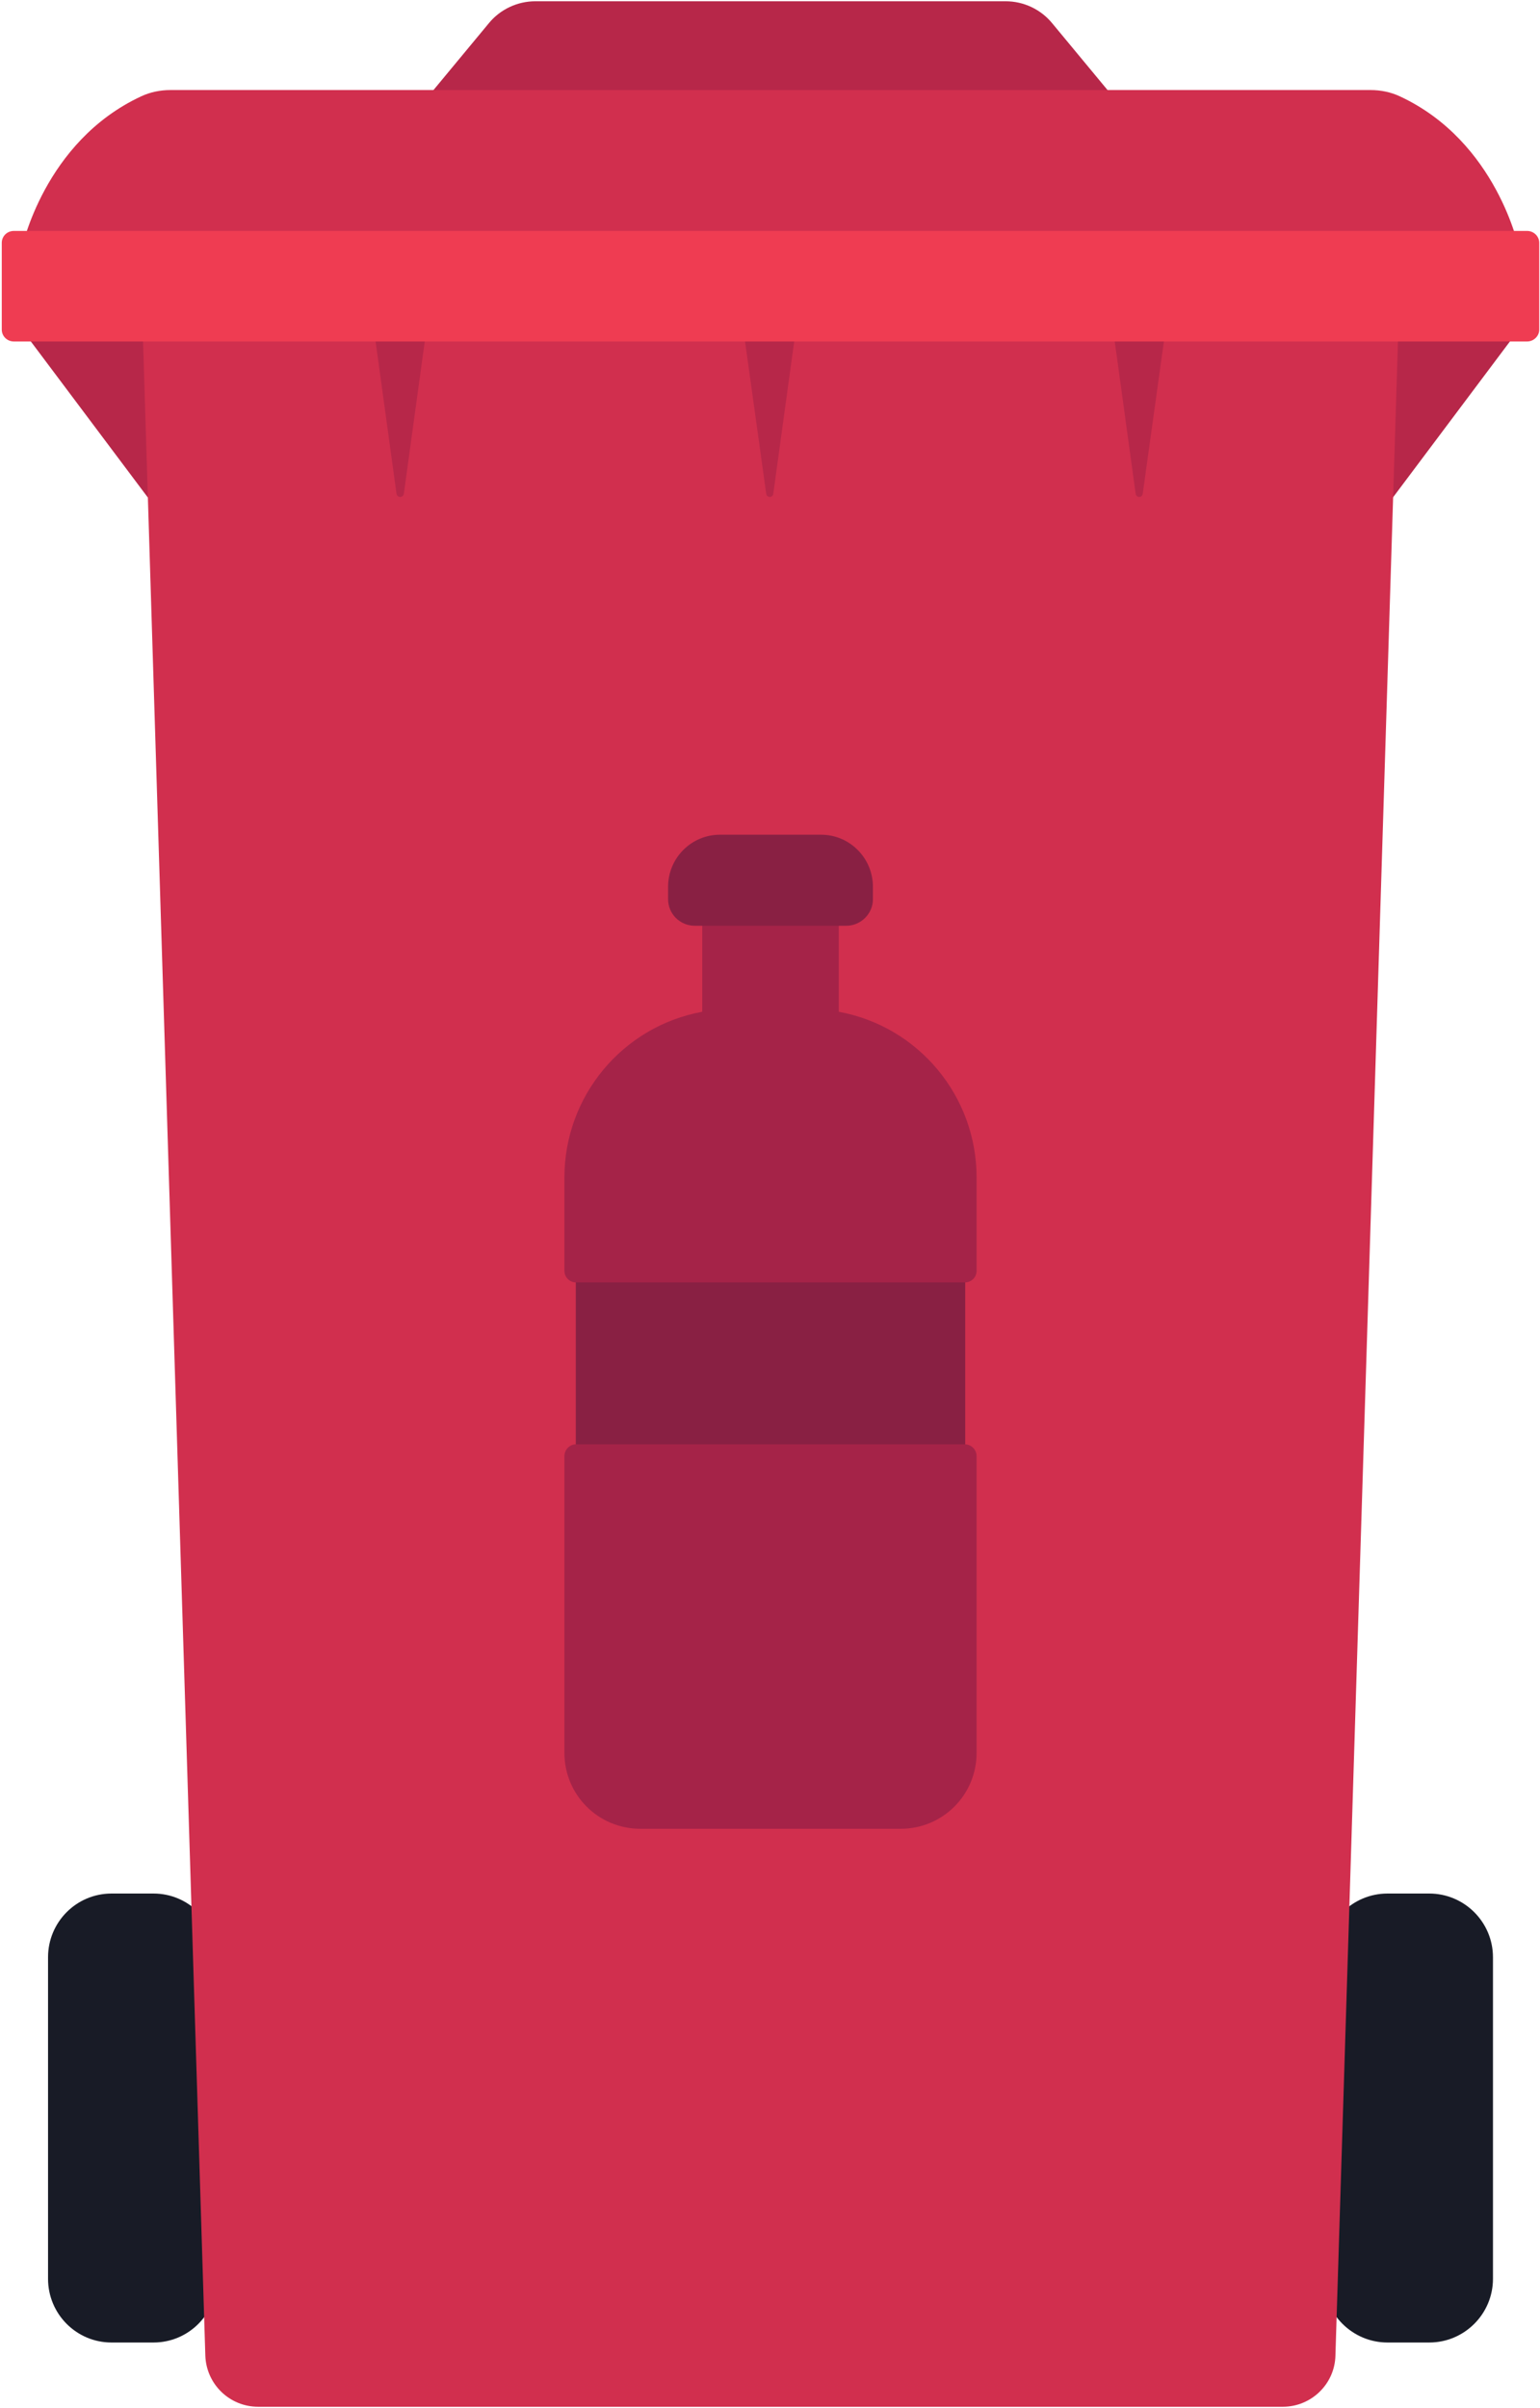 <svg version="1.2" xmlns="http://www.w3.org/2000/svg" viewBox="0 0 609 952" width="609" height="952">
	<title>&lt;Path&gt;</title>
	<style>
		.s0 { fill: #181b26 } 
		.s1 { fill: #b72749 } 
		.s2 { fill: #d12f4e } 
		.s3 { fill: #ef3c52 } 
		.s4 { fill: #892043 } 
		.s5 { fill: #a52348 } 
	</style>
	<path id="&lt;Path&gt;" class="s0" d="m60.7 926.1h-16.6c-13.9 0-25.1-11.3-25.1-25.2v-127.1c0-13.9 11.2-25.2 25.1-25.2h16.6c13.9 0 25.1 11.3 25.1 25.2v127.1c0 13.9-11.2 25.2-25.1 25.2z"/>
	<path id="&lt;Path&gt;" class="s0" d="m548.7 926.1h16.5c13.9 0 25.2-11.3 25.2-25.2v-127.1c0-13.9-11.3-25.2-25.2-25.2h-16.5c-13.9 0-25.2 11.3-25.2 25.2v127.1c0 13.9 11.3 25.2 25.2 25.2z"/>
	<path id="&lt;Path&gt;" class="s1" d="m11 133.4l57.3 76.4v-86.7z"/>
	<path id="&lt;Path&gt;" class="s1" d="m598.3 133.4l-57.3 76.4v-86.7z"/>
	<path id="&lt;Path&gt;" class="s1" d="m443.2 41.9l-27.1-32.7c-4.5-5.5-11.3-8.7-18.4-8.7h-186c-7.1 0-13.9 3.2-18.4 8.7l-27.1 32.7z"/>
	<path id="&lt;Path&gt;" class="s2" d="m553 129.5l-24.9 801.8c-0.3 11.3-9.6 20.2-20.8 20.2h-202.6-202.6c-11.3 0-20.5-8.9-20.9-20.2l-24.8-801.8z"/>
	<path id="&lt;Path&gt;" class="s1" d="m148.2 132.6l8.6 62.6c0.3 1.7 2.6 1.7 2.9 0l8.6-62.6z"/>
	<path id="&lt;Path&gt;" class="s1" d="m294.3 132.6l8.7 62.6c0.2 1.7 2.6 1.7 2.8 0l8.6-62.6z"/>
	<path id="&lt;Path&gt;" class="s1" d="m440.5 132.6l8.6 62.6c0.2 1.7 2.6 1.7 2.8 0l8.7-62.6z"/>
	<path id="&lt;Path&gt;" class="s2" d="m600.7 98.4c0 0-8.6-42.4-47.1-60.3-3.6-1.7-7.6-2.5-11.6-2.5h-474.6c-4 0-8 0.8-11.6 2.5-38.5 17.9-47.2 60.3-47.2 60.3z"/>
	<path id="&lt;Path&gt;" class="s3" d="m603.9 135h-598.4c-2.7 0-4.8-2.1-4.8-4.7v-34.3c0-2.6 2.1-4.7 4.8-4.7h598.4c2.6 0 4.8 2.1 4.8 4.7v34.3c0 2.6-2.2 4.7-4.8 4.7z"/>
	<path id="&lt;Path&gt;" class="s4" d="m381.7 581h-154v-79h154z"/>
	<path id="&lt;Path&gt;" class="s5" d="m386.2 465.5v36.9c0 2.6-2.1 4.6-4.7 4.6h-153.7c-2.5 0-4.6-2-4.6-4.6v-36.9c0-32.1 22.9-59.7 54.5-65.5v-39h54v39c31.6 5.8 54.5 33.4 54.5 65.5z"/>
	<path id="&lt;Path&gt;" class="s5" d="m386.2 693v-117.3c0-2.6-2.1-4.7-4.7-4.7h-153.7c-2.5 0-4.6 2.1-4.6 4.7v117.3c0 16.6 13.4 30 30 30h103c16.6 0 30-13.4 30-30z"/>
	<path id="&lt;Path&gt;" class="s4" d="m324.7 330h-40c-11.3 0-20.5 9.2-20.5 20.6v4.9c0 5.8 4.7 10.5 10.6 10.5h59.8c5.8 0 10.6-4.7 10.6-10.5v-4.9c0-11.4-9.2-20.6-20.5-20.6z"/>
</svg>
